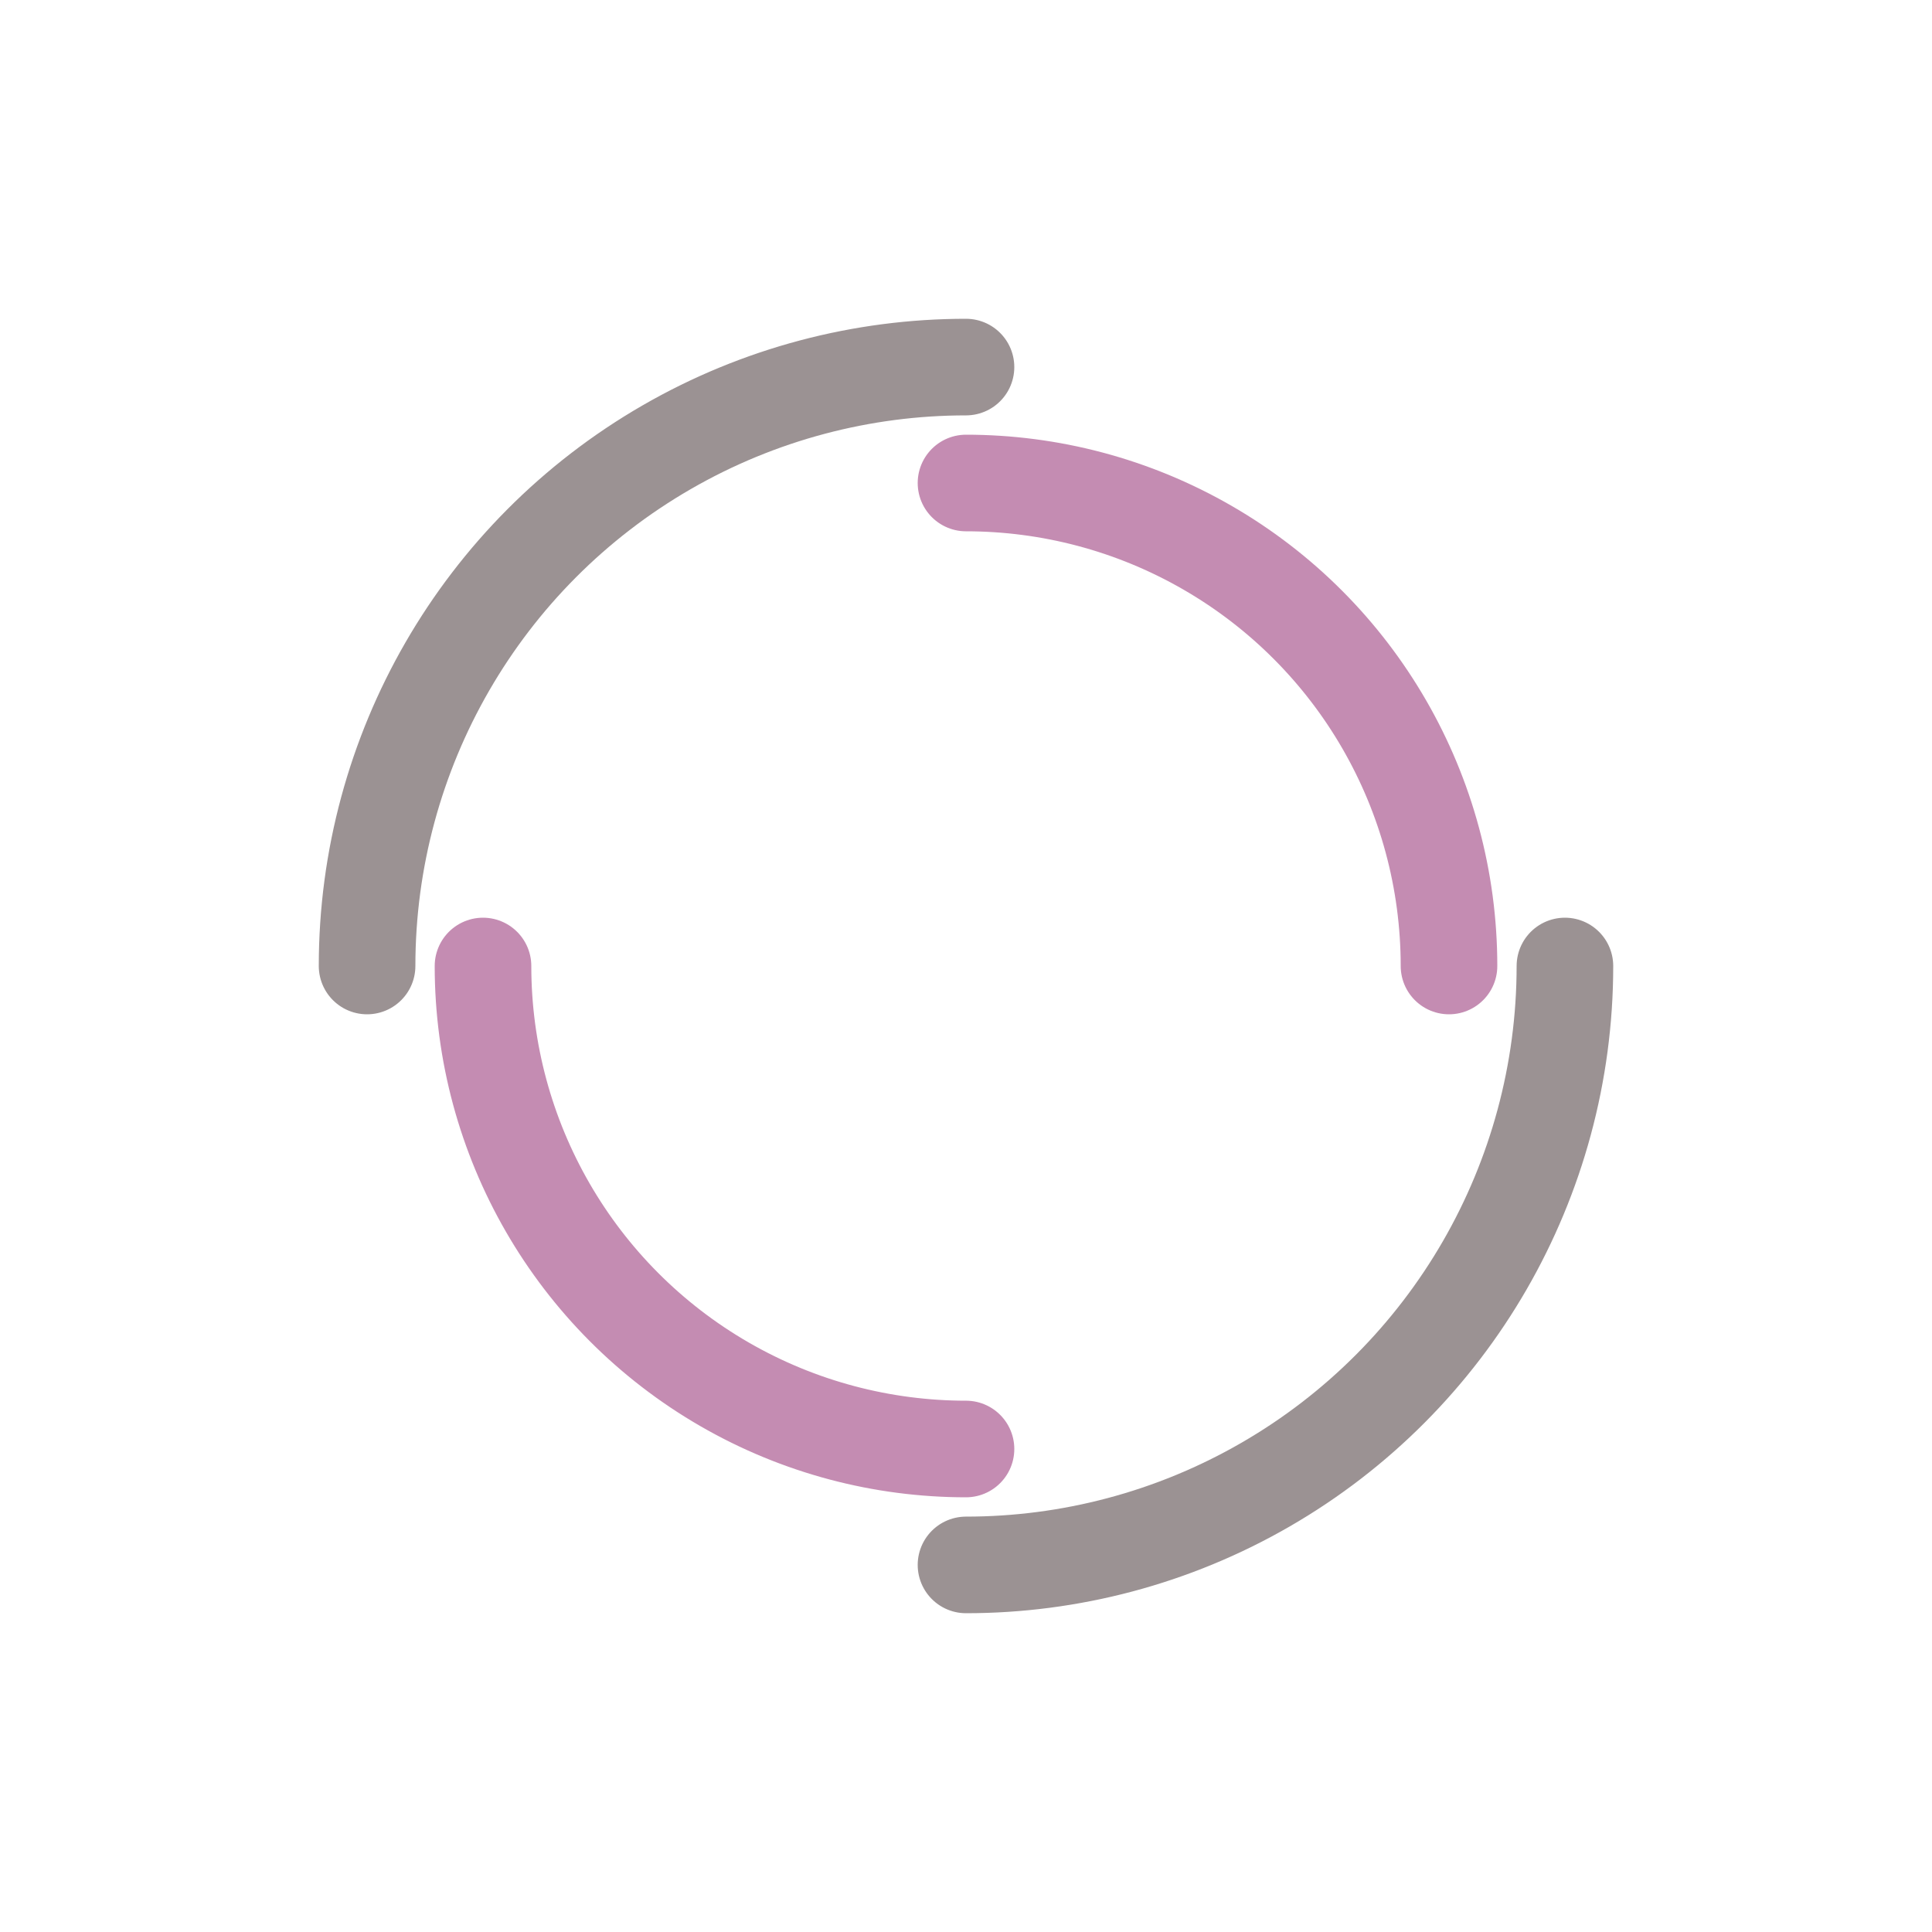 <svg xmlns="http://www.w3.org/2000/svg" viewBox="0 0 100 100" preserveAspectRatio="xMidYMid" width="100" height="100" style="shape-rendering: auto; display: block; background: transparent;" xmlns:xlink="http://www.w3.org/1999/xlink"><g><circle stroke-linecap="round" fill="none" stroke-dasharray="48.695 48.695" stroke="#9b9293" stroke-width="5" r="31" cy="50" cx="50">
  <animateTransform values="0 50 50;360 50 50" keyTimes="0;1" repeatCount="indefinite" dur="2.703s" type="rotate" attributeName="transform"></animateTransform>
</circle>
<circle stroke-linecap="round" fill="none" stroke-dashoffset="39.27" stroke-dasharray="39.27 39.27" stroke="#c48cb2" stroke-width="5" r="25" cy="50" cx="50">
  <animateTransform values="0 50 50;-360 50 50" keyTimes="0;1" repeatCount="indefinite" dur="2.703s" type="rotate" attributeName="transform"></animateTransform>
</circle><g></g></g><!-- [ldio] generated by https://loading.io --></svg>